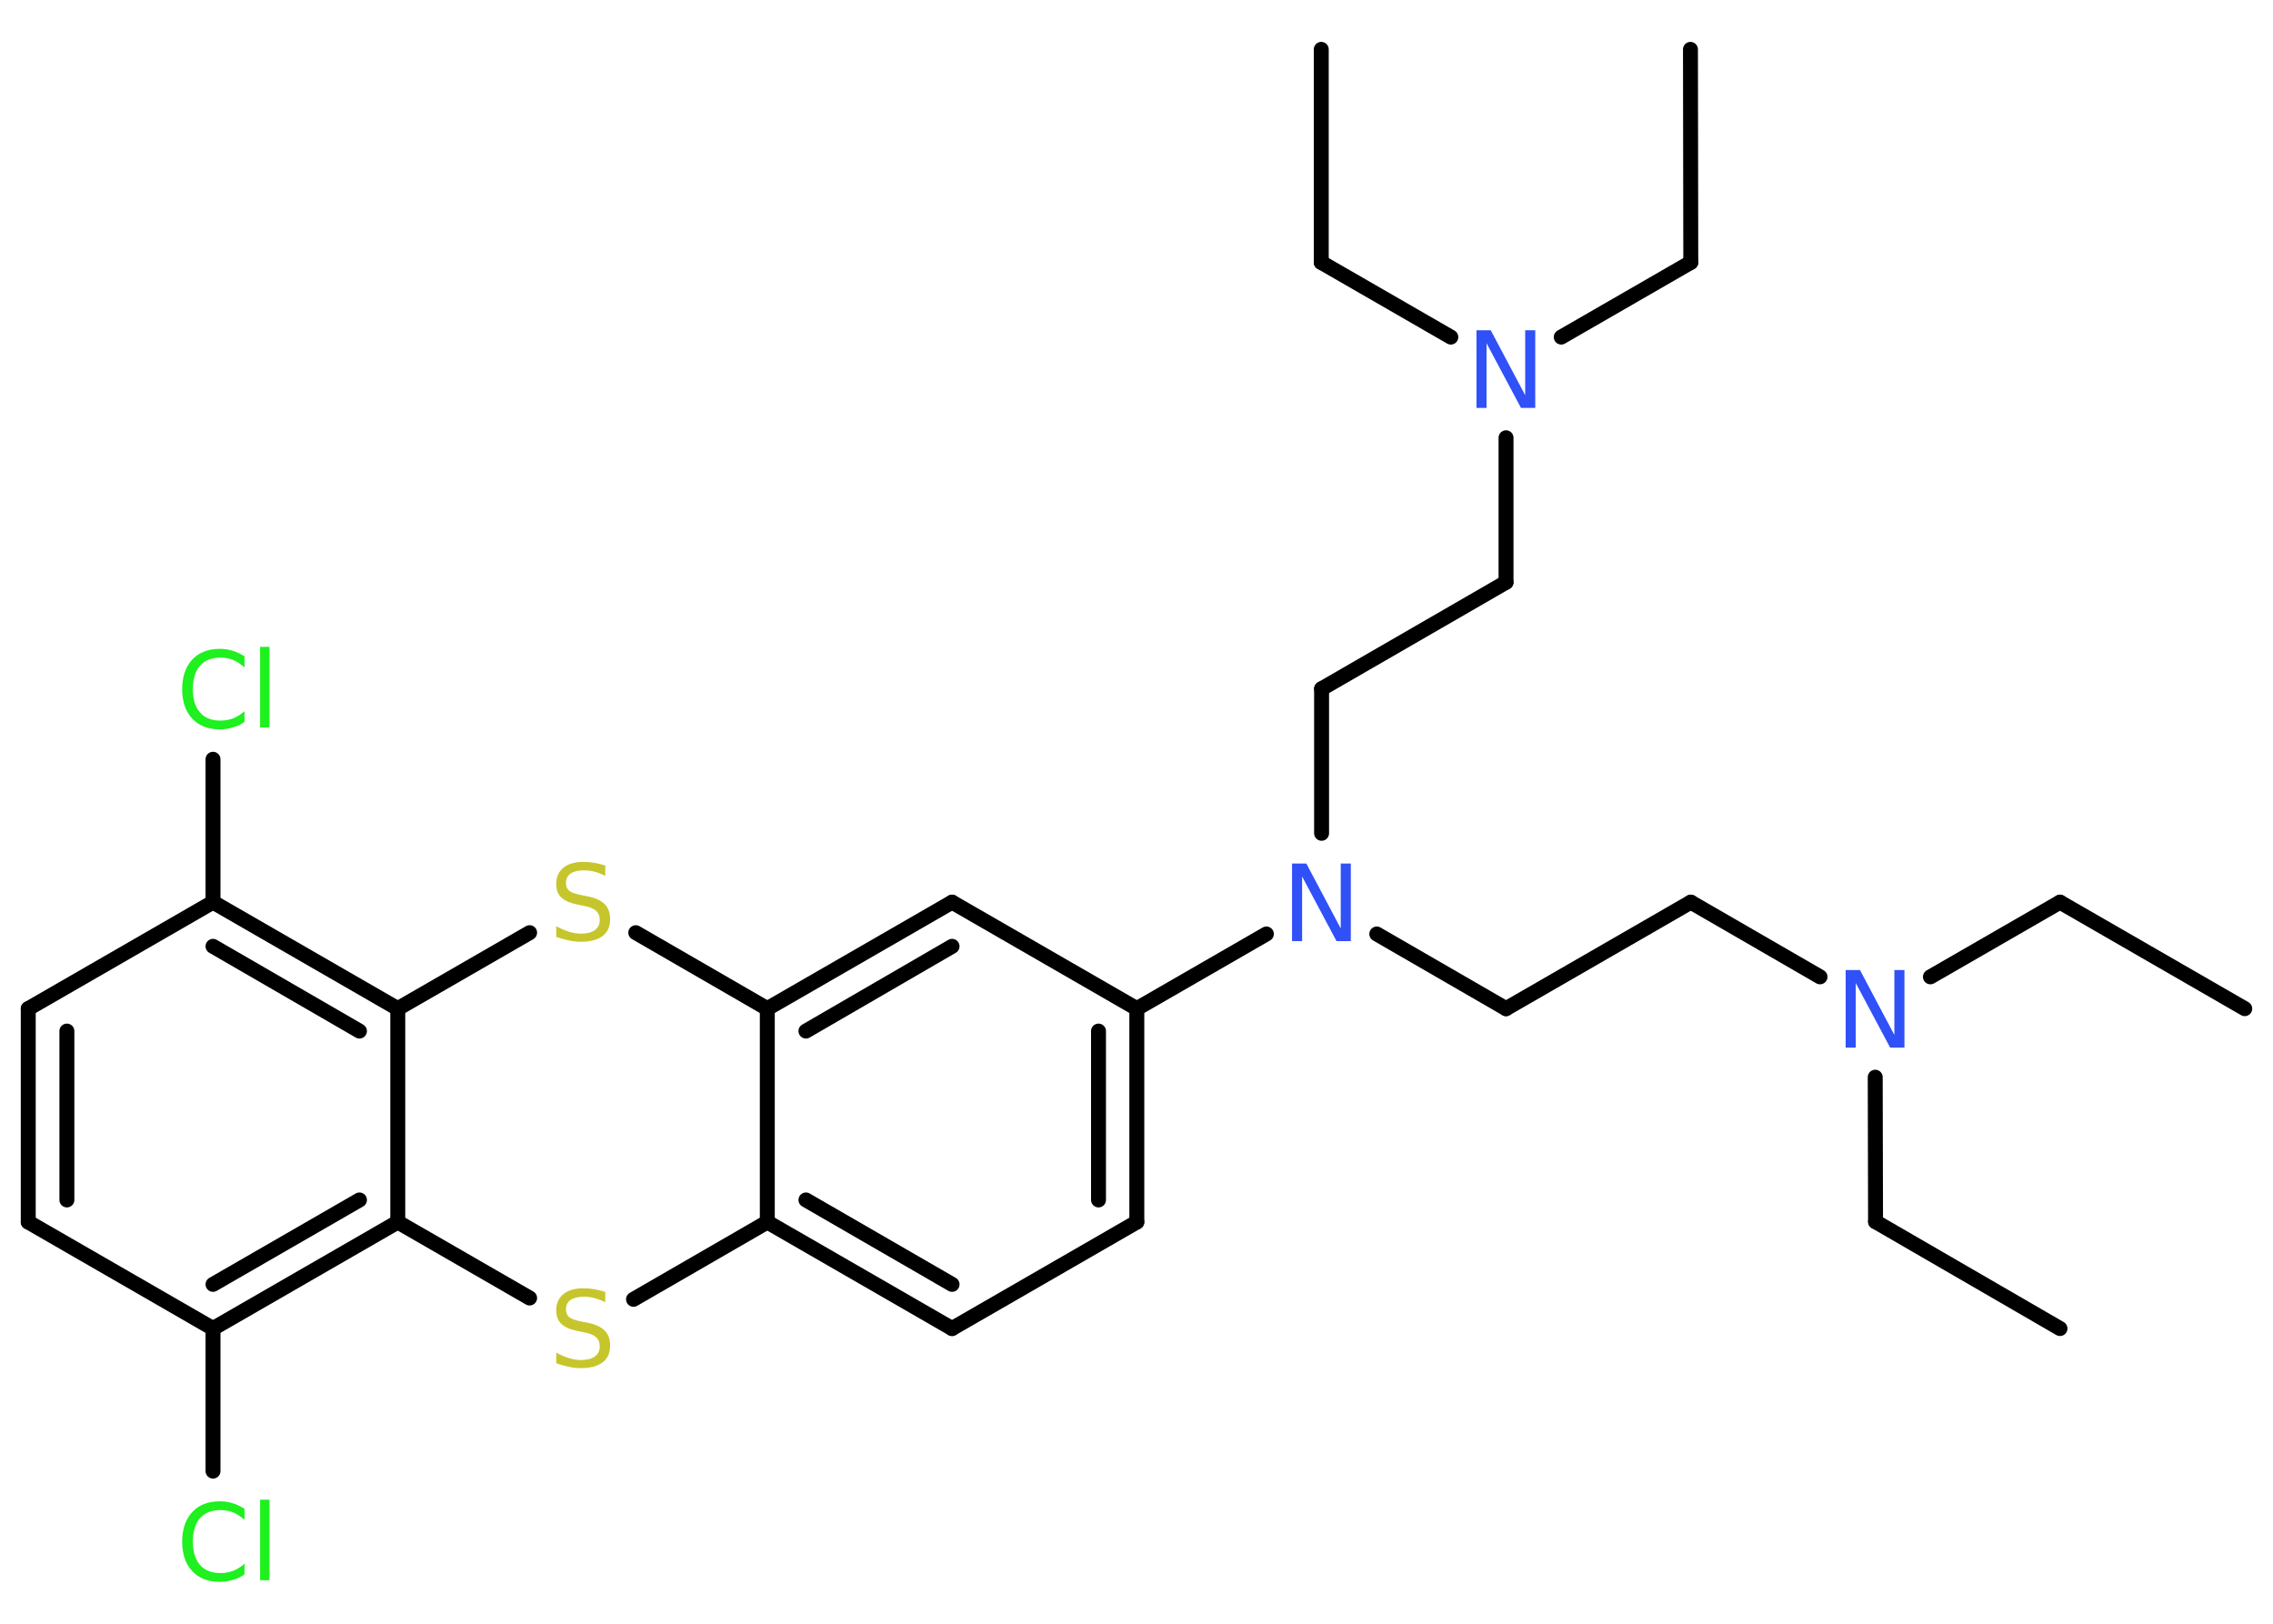 <?xml version='1.0' encoding='UTF-8'?>
<!DOCTYPE svg PUBLIC "-//W3C//DTD SVG 1.1//EN" "http://www.w3.org/Graphics/SVG/1.1/DTD/svg11.dtd">
<svg version='1.2' xmlns='http://www.w3.org/2000/svg' xmlns:xlink='http://www.w3.org/1999/xlink' width='70.0mm' height='50.0mm' viewBox='0 0 70.0 50.0'>
  <desc>Generated by the Chemistry Development Kit (http://github.com/cdk)</desc>
  <g stroke-linecap='round' stroke-linejoin='round' stroke='#000000' stroke-width='.46' fill='#3050F8'>
    <rect x='.0' y='.0' width='70.0' height='50.0' fill='#FFFFFF' stroke='none'/>
    <g id='mol1' class='mol'>
      <line id='mol1bnd1' class='bond' x1='69.13' y1='31.06' x2='63.44' y2='27.78'/>
      <line id='mol1bnd2' class='bond' x1='63.44' y1='27.78' x2='59.45' y2='30.08'/>
      <line id='mol1bnd3' class='bond' x1='57.75' y1='33.17' x2='57.76' y2='37.62'/>
      <line id='mol1bnd4' class='bond' x1='57.76' y1='37.62' x2='63.44' y2='40.91'/>
      <line id='mol1bnd5' class='bond' x1='56.05' y1='30.08' x2='52.07' y2='27.78'/>
      <line id='mol1bnd6' class='bond' x1='52.07' y1='27.78' x2='46.38' y2='31.06'/>
      <line id='mol1bnd7' class='bond' x1='46.38' y1='31.06' x2='42.4' y2='28.76'/>
      <line id='mol1bnd8' class='bond' x1='40.7' y1='25.66' x2='40.7' y2='21.21'/>
      <line id='mol1bnd9' class='bond' x1='40.7' y1='21.21' x2='46.38' y2='17.93'/>
      <line id='mol1bnd10' class='bond' x1='46.38' y1='17.93' x2='46.38' y2='13.48'/>
      <line id='mol1bnd11' class='bond' x1='48.08' y1='10.38' x2='52.07' y2='8.08'/>
      <line id='mol1bnd12' class='bond' x1='52.07' y1='8.08' x2='52.06' y2='1.52'/>
      <line id='mol1bnd13' class='bond' x1='44.68' y1='10.38' x2='40.69' y2='8.08'/>
      <line id='mol1bnd14' class='bond' x1='40.69' y1='8.08' x2='40.69' y2='1.52'/>
      <line id='mol1bnd15' class='bond' x1='39.0' y1='28.76' x2='35.01' y2='31.06'/>
      <g id='mol1bnd16' class='bond'>
        <line x1='35.01' y1='37.63' x2='35.01' y2='31.06'/>
        <line x1='33.83' y1='36.95' x2='33.83' y2='31.75'/>
      </g>
      <line id='mol1bnd17' class='bond' x1='35.01' y1='37.63' x2='29.32' y2='40.91'/>
      <g id='mol1bnd18' class='bond'>
        <line x1='23.63' y1='37.63' x2='29.32' y2='40.91'/>
        <line x1='24.82' y1='36.95' x2='29.32' y2='39.55'/>
      </g>
      <line id='mol1bnd19' class='bond' x1='23.63' y1='37.63' x2='23.63' y2='31.06'/>
      <g id='mol1bnd20' class='bond'>
        <line x1='29.32' y1='27.78' x2='23.63' y2='31.06'/>
        <line x1='29.32' y1='29.14' x2='24.82' y2='31.75'/>
      </g>
      <line id='mol1bnd21' class='bond' x1='35.01' y1='31.06' x2='29.32' y2='27.78'/>
      <line id='mol1bnd22' class='bond' x1='23.63' y1='31.06' x2='19.58' y2='28.72'/>
      <line id='mol1bnd23' class='bond' x1='16.31' y1='28.72' x2='12.25' y2='31.06'/>
      <g id='mol1bnd24' class='bond'>
        <line x1='12.25' y1='31.06' x2='6.56' y2='27.78'/>
        <line x1='11.07' y1='31.75' x2='6.56' y2='29.14'/>
      </g>
      <line id='mol1bnd25' class='bond' x1='6.56' y1='27.78' x2='6.56' y2='23.38'/>
      <line id='mol1bnd26' class='bond' x1='6.56' y1='27.78' x2='.87' y2='31.06'/>
      <g id='mol1bnd27' class='bond'>
        <line x1='.87' y1='31.06' x2='.87' y2='37.63'/>
        <line x1='2.06' y1='31.75' x2='2.06' y2='36.95'/>
      </g>
      <line id='mol1bnd28' class='bond' x1='.87' y1='37.63' x2='6.56' y2='40.91'/>
      <line id='mol1bnd29' class='bond' x1='6.56' y1='40.91' x2='6.56' y2='45.3'/>
      <g id='mol1bnd30' class='bond'>
        <line x1='6.56' y1='40.91' x2='12.25' y2='37.63'/>
        <line x1='6.56' y1='39.55' x2='11.07' y2='36.95'/>
      </g>
      <line id='mol1bnd31' class='bond' x1='12.25' y1='31.06' x2='12.25' y2='37.63'/>
      <line id='mol1bnd32' class='bond' x1='12.25' y1='37.63' x2='16.31' y2='39.97'/>
      <line id='mol1bnd33' class='bond' x1='23.63' y1='37.63' x2='19.51' y2='40.01'/>
      <path id='mol1atm3' class='atom' d='M56.85 29.87h.43l1.06 2.0v-2.0h.31v2.39h-.44l-1.06 -1.99v1.99h-.31v-2.39z' stroke='none'/>
      <path id='mol1atm8' class='atom' d='M39.8 26.59h.43l1.06 2.0v-2.0h.31v2.39h-.44l-1.06 -1.99v1.99h-.31v-2.39z' stroke='none'/>
      <path id='mol1atm11' class='atom' d='M45.48 10.17h.43l1.06 2.0v-2.0h.31v2.39h-.44l-1.06 -1.99v1.99h-.31v-2.39z' stroke='none'/>
      <path id='mol1atm22' class='atom' d='M18.64 26.66v.31q-.18 -.09 -.34 -.13q-.16 -.04 -.32 -.04q-.26 .0 -.41 .1q-.14 .1 -.14 .29q.0 .16 .1 .24q.1 .08 .36 .13l.2 .04q.36 .07 .53 .24q.17 .17 .17 .46q.0 .35 -.23 .52q-.23 .18 -.68 .18q-.17 .0 -.36 -.04q-.19 -.04 -.39 -.11v-.33q.2 .11 .39 .17q.19 .06 .37 .06q.28 .0 .43 -.11q.15 -.11 .15 -.31q.0 -.18 -.11 -.28q-.11 -.1 -.35 -.15l-.2 -.04q-.36 -.07 -.52 -.22q-.16 -.15 -.16 -.42q.0 -.32 .22 -.5q.22 -.18 .62 -.18q.17 .0 .34 .03q.17 .03 .36 .09z' stroke='none' fill='#C6C62C'/>
      <path id='mol1atm25' class='atom' d='M7.53 20.21v.34q-.17 -.15 -.35 -.23q-.18 -.07 -.39 -.07q-.41 .0 -.63 .25q-.22 .25 -.22 .72q.0 .47 .22 .72q.22 .25 .63 .25q.21 .0 .39 -.07q.18 -.07 .35 -.22v.33q-.17 .12 -.36 .17q-.19 .06 -.4 .06q-.54 .0 -.85 -.33q-.31 -.33 -.31 -.91q.0 -.57 .31 -.91q.31 -.33 .85 -.33q.21 .0 .4 .06q.19 .06 .36 .17zM8.01 19.92h.29v2.48h-.29v-2.48z' stroke='none' fill='#1FF01F'/>
      <path id='mol1atm29' class='atom' d='M7.53 46.46v.34q-.17 -.15 -.35 -.23q-.18 -.07 -.39 -.07q-.41 .0 -.63 .25q-.22 .25 -.22 .72q.0 .47 .22 .72q.22 .25 .63 .25q.21 .0 .39 -.07q.18 -.07 .35 -.22v.33q-.17 .12 -.36 .17q-.19 .06 -.4 .06q-.54 .0 -.85 -.33q-.31 -.33 -.31 -.91q.0 -.57 .31 -.91q.31 -.33 .85 -.33q.21 .0 .4 .06q.19 .06 .36 .17zM8.01 46.18h.29v2.48h-.29v-2.48z' stroke='none' fill='#1FF01F'/>
      <path id='mol1atm31' class='atom' d='M18.64 39.79v.31q-.18 -.09 -.34 -.13q-.16 -.04 -.32 -.04q-.26 .0 -.41 .1q-.14 .1 -.14 .29q.0 .16 .1 .24q.1 .08 .36 .13l.2 .04q.36 .07 .53 .24q.17 .17 .17 .46q.0 .35 -.23 .52q-.23 .18 -.68 .18q-.17 .0 -.36 -.04q-.19 -.04 -.39 -.11v-.33q.2 .11 .39 .17q.19 .06 .37 .06q.28 .0 .43 -.11q.15 -.11 .15 -.31q.0 -.18 -.11 -.28q-.11 -.1 -.35 -.15l-.2 -.04q-.36 -.07 -.52 -.22q-.16 -.15 -.16 -.42q.0 -.32 .22 -.5q.22 -.18 .62 -.18q.17 .0 .34 .03q.17 .03 .36 .09z' stroke='none' fill='#C6C62C'/>
    </g>
  </g>
</svg>
